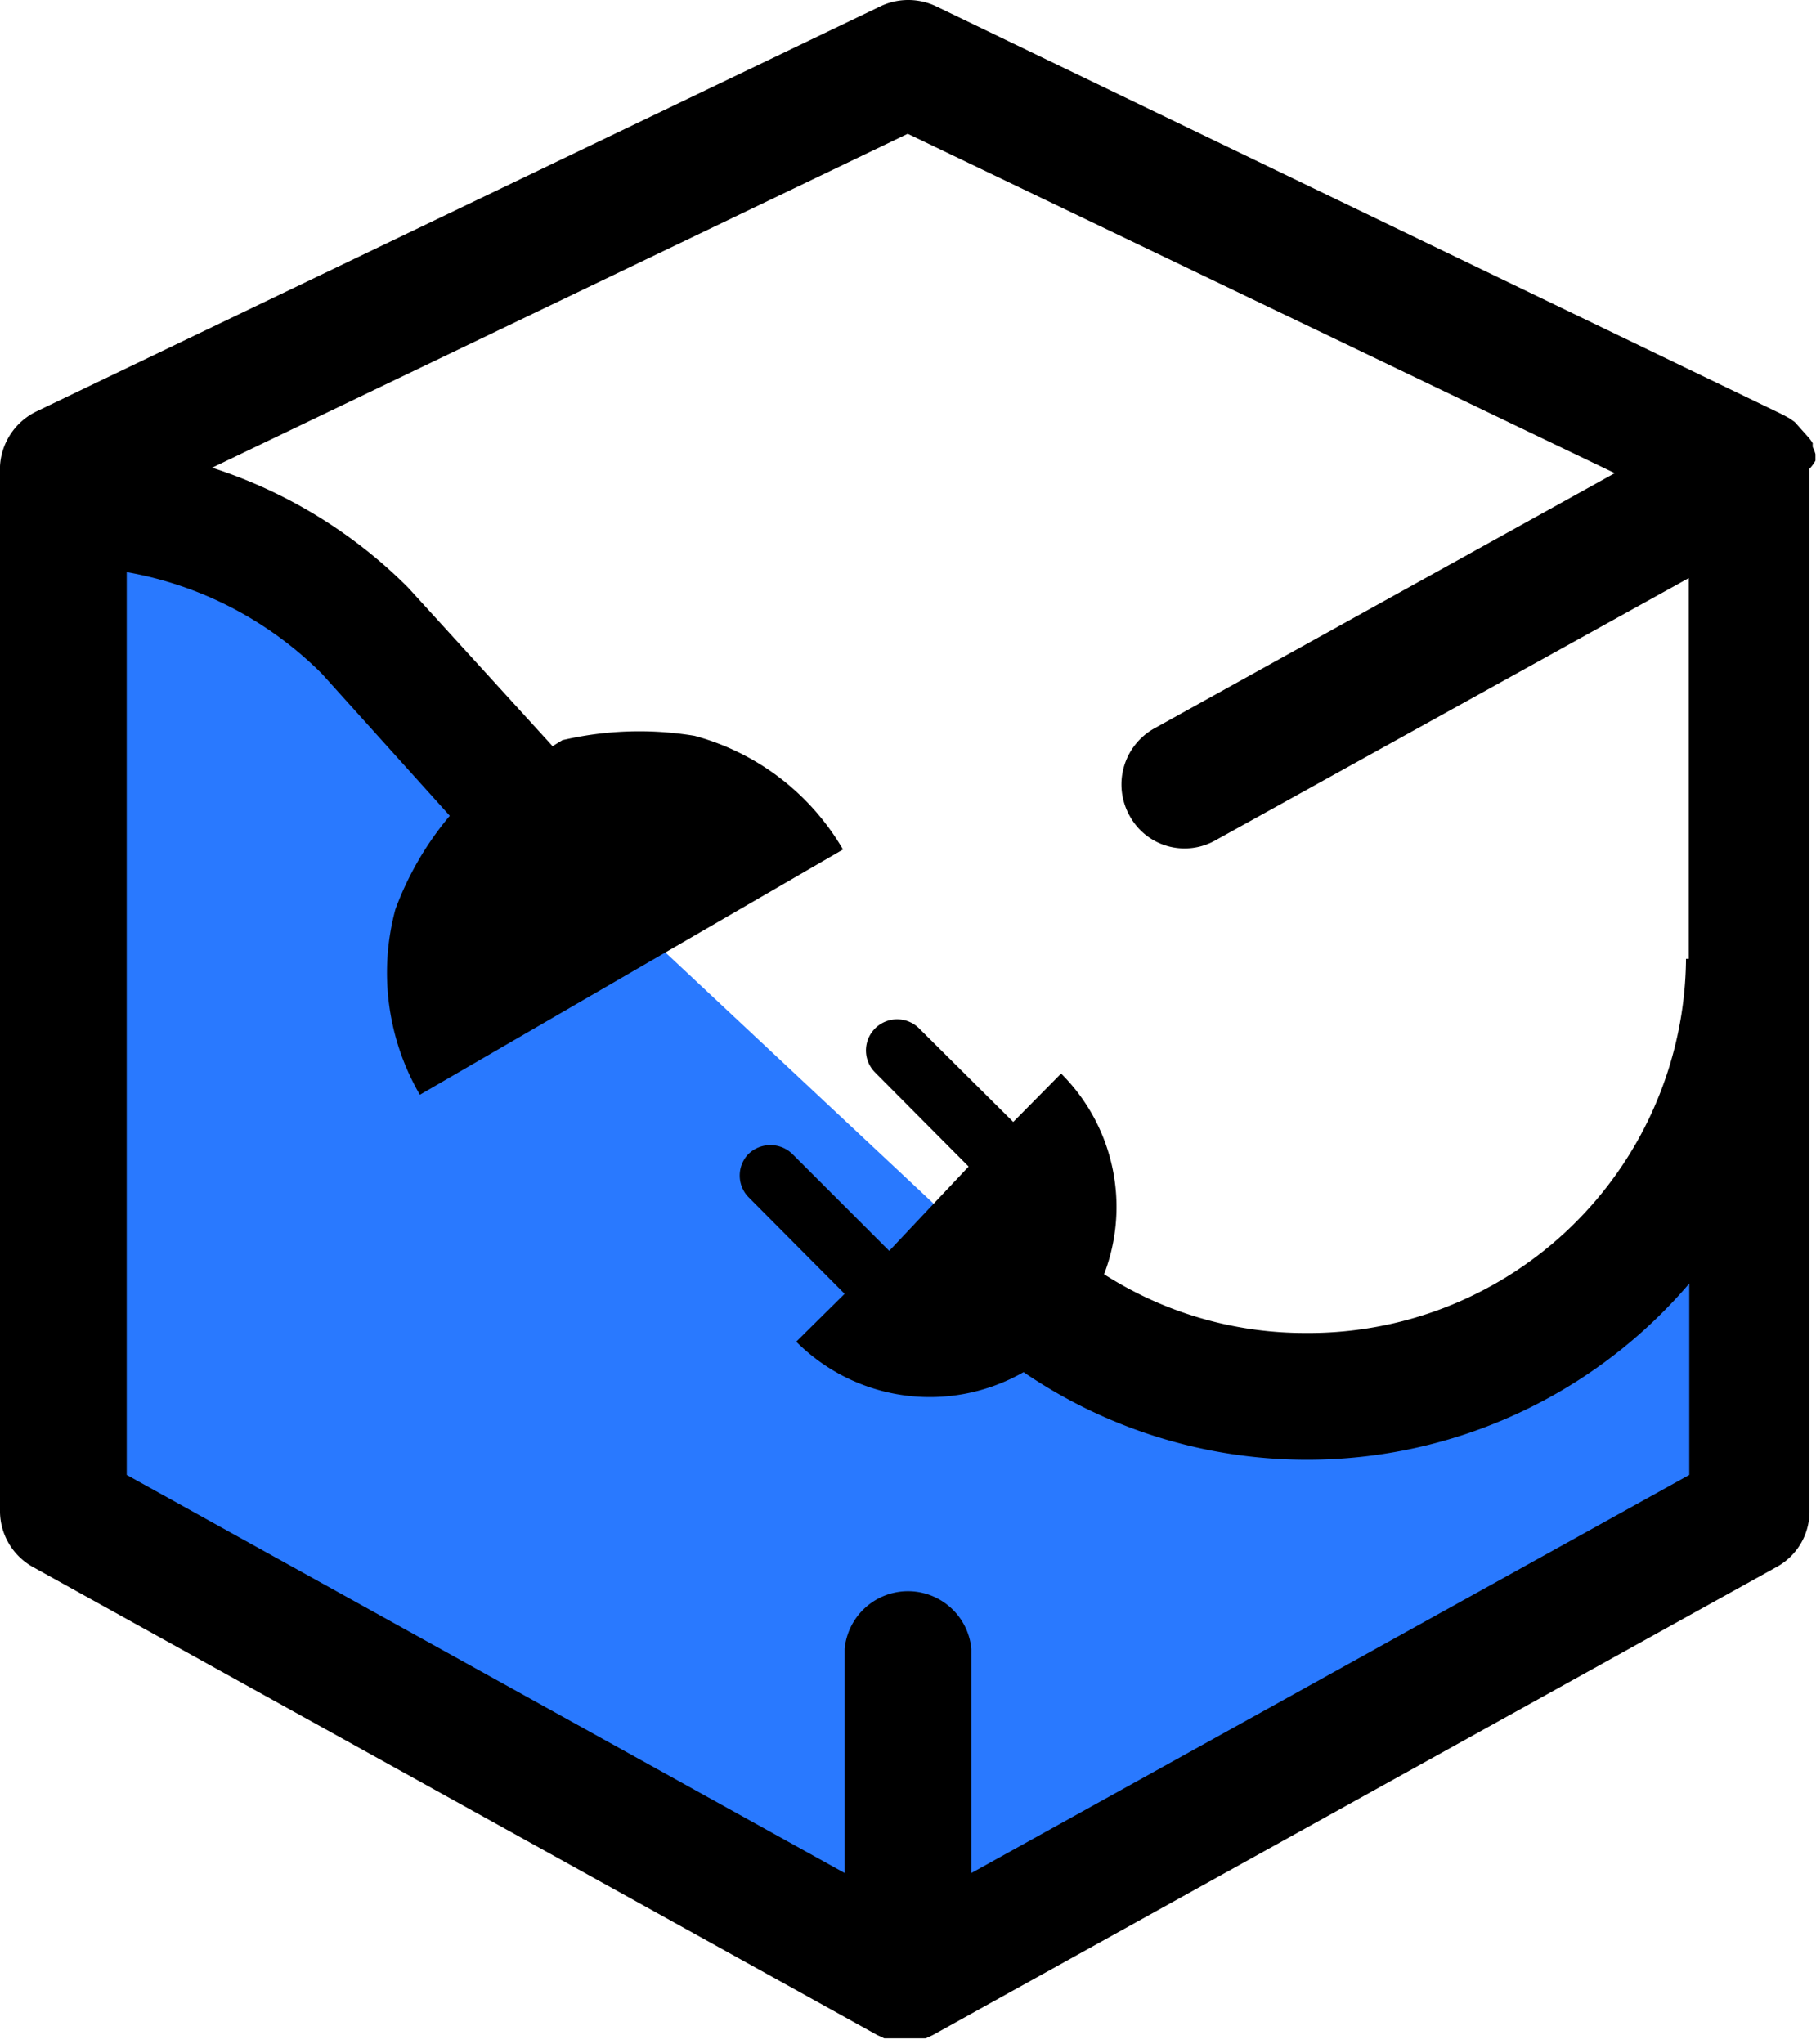 <svg id="Layer_1" data-name="Layer 1" xmlns="http://www.w3.org/2000/svg" viewBox="0 0 33.39 37.59"><defs><style>.cls-1{fill:#2979ff;}</style></defs><title>api_boxArtboard 1svg</title><g id="Group_161" data-name="Group 161"><path id="Path_26" data-name="Path 26" class="cls-1" d="M1,9.39l4.6,1L10,15.42l7.57,7.09s2.59,2.78,3.26,2.78,8.34,1.05,9.87-3.35,1.82,1,1.82,1v5L16.78,36.5,1,27.49Z"/><path id="noun_38239" data-name="noun 38239" d="M33.38,8.47v0l0-.12a0,0,0,0,0,0,0,.69.69,0,0,0-.05-.13v0a.49.49,0,0,1,0-.07l0,0,0,0a.76.76,0,0,0-.08-.11h0L33,7.76l0,0-.1-.07,0,0-.13-.07h0L17.2.11a1.19,1.19,0,0,0-1,0L.66,7.57a1.19,1.19,0,0,0-.66,1V27.81a1.18,1.18,0,0,0,.6,1l15.53,8.61h0l.13.06h0l.11,0h0l.1,0h.34l.1,0h0l.11,0h0l.13-.06h0l15.52-8.61a1.16,1.16,0,0,0,.6-1V8.62A.75.75,0,0,0,33.38,8.47ZM31.06,27.12l-13.2,7.32V30.32a1.17,1.17,0,0,0-2.33,0v4.12L2.33,27.12V10.52a6.72,6.72,0,0,1,3.59,1.87L8.27,15a5.79,5.79,0,0,0-1,1.72,4.47,4.47,0,0,0,.45,3.41l7.78-4.51a4.52,4.52,0,0,0-2.73-2.09,6.21,6.21,0,0,0-2.43.08l-.18.11L7.5,10.8A9,9,0,0,0,3.9,8.6L16.69,2.46l13,6.24-8.46,4.69A1.18,1.18,0,0,0,20.77,15a1.15,1.15,0,0,0,1.58.45h0l8.7-4.82v7H31A6.94,6.94,0,0,1,24,24.51a6.85,6.85,0,0,1-3.7-1.08,3.46,3.46,0,0,0-.79-3.69l-.88.89-1.73-1.72h0a.57.57,0,1,0-.81.81l1.72,1.73L16.35,23l-1.78-1.78h0a.58.58,0,0,0-.81,0,.57.57,0,0,0,0,.79l1.77,1.78-.89.88a3.47,3.47,0,0,0,4.18.56A9.24,9.24,0,0,0,31.06,23.6v3.52Z"/></g></svg>